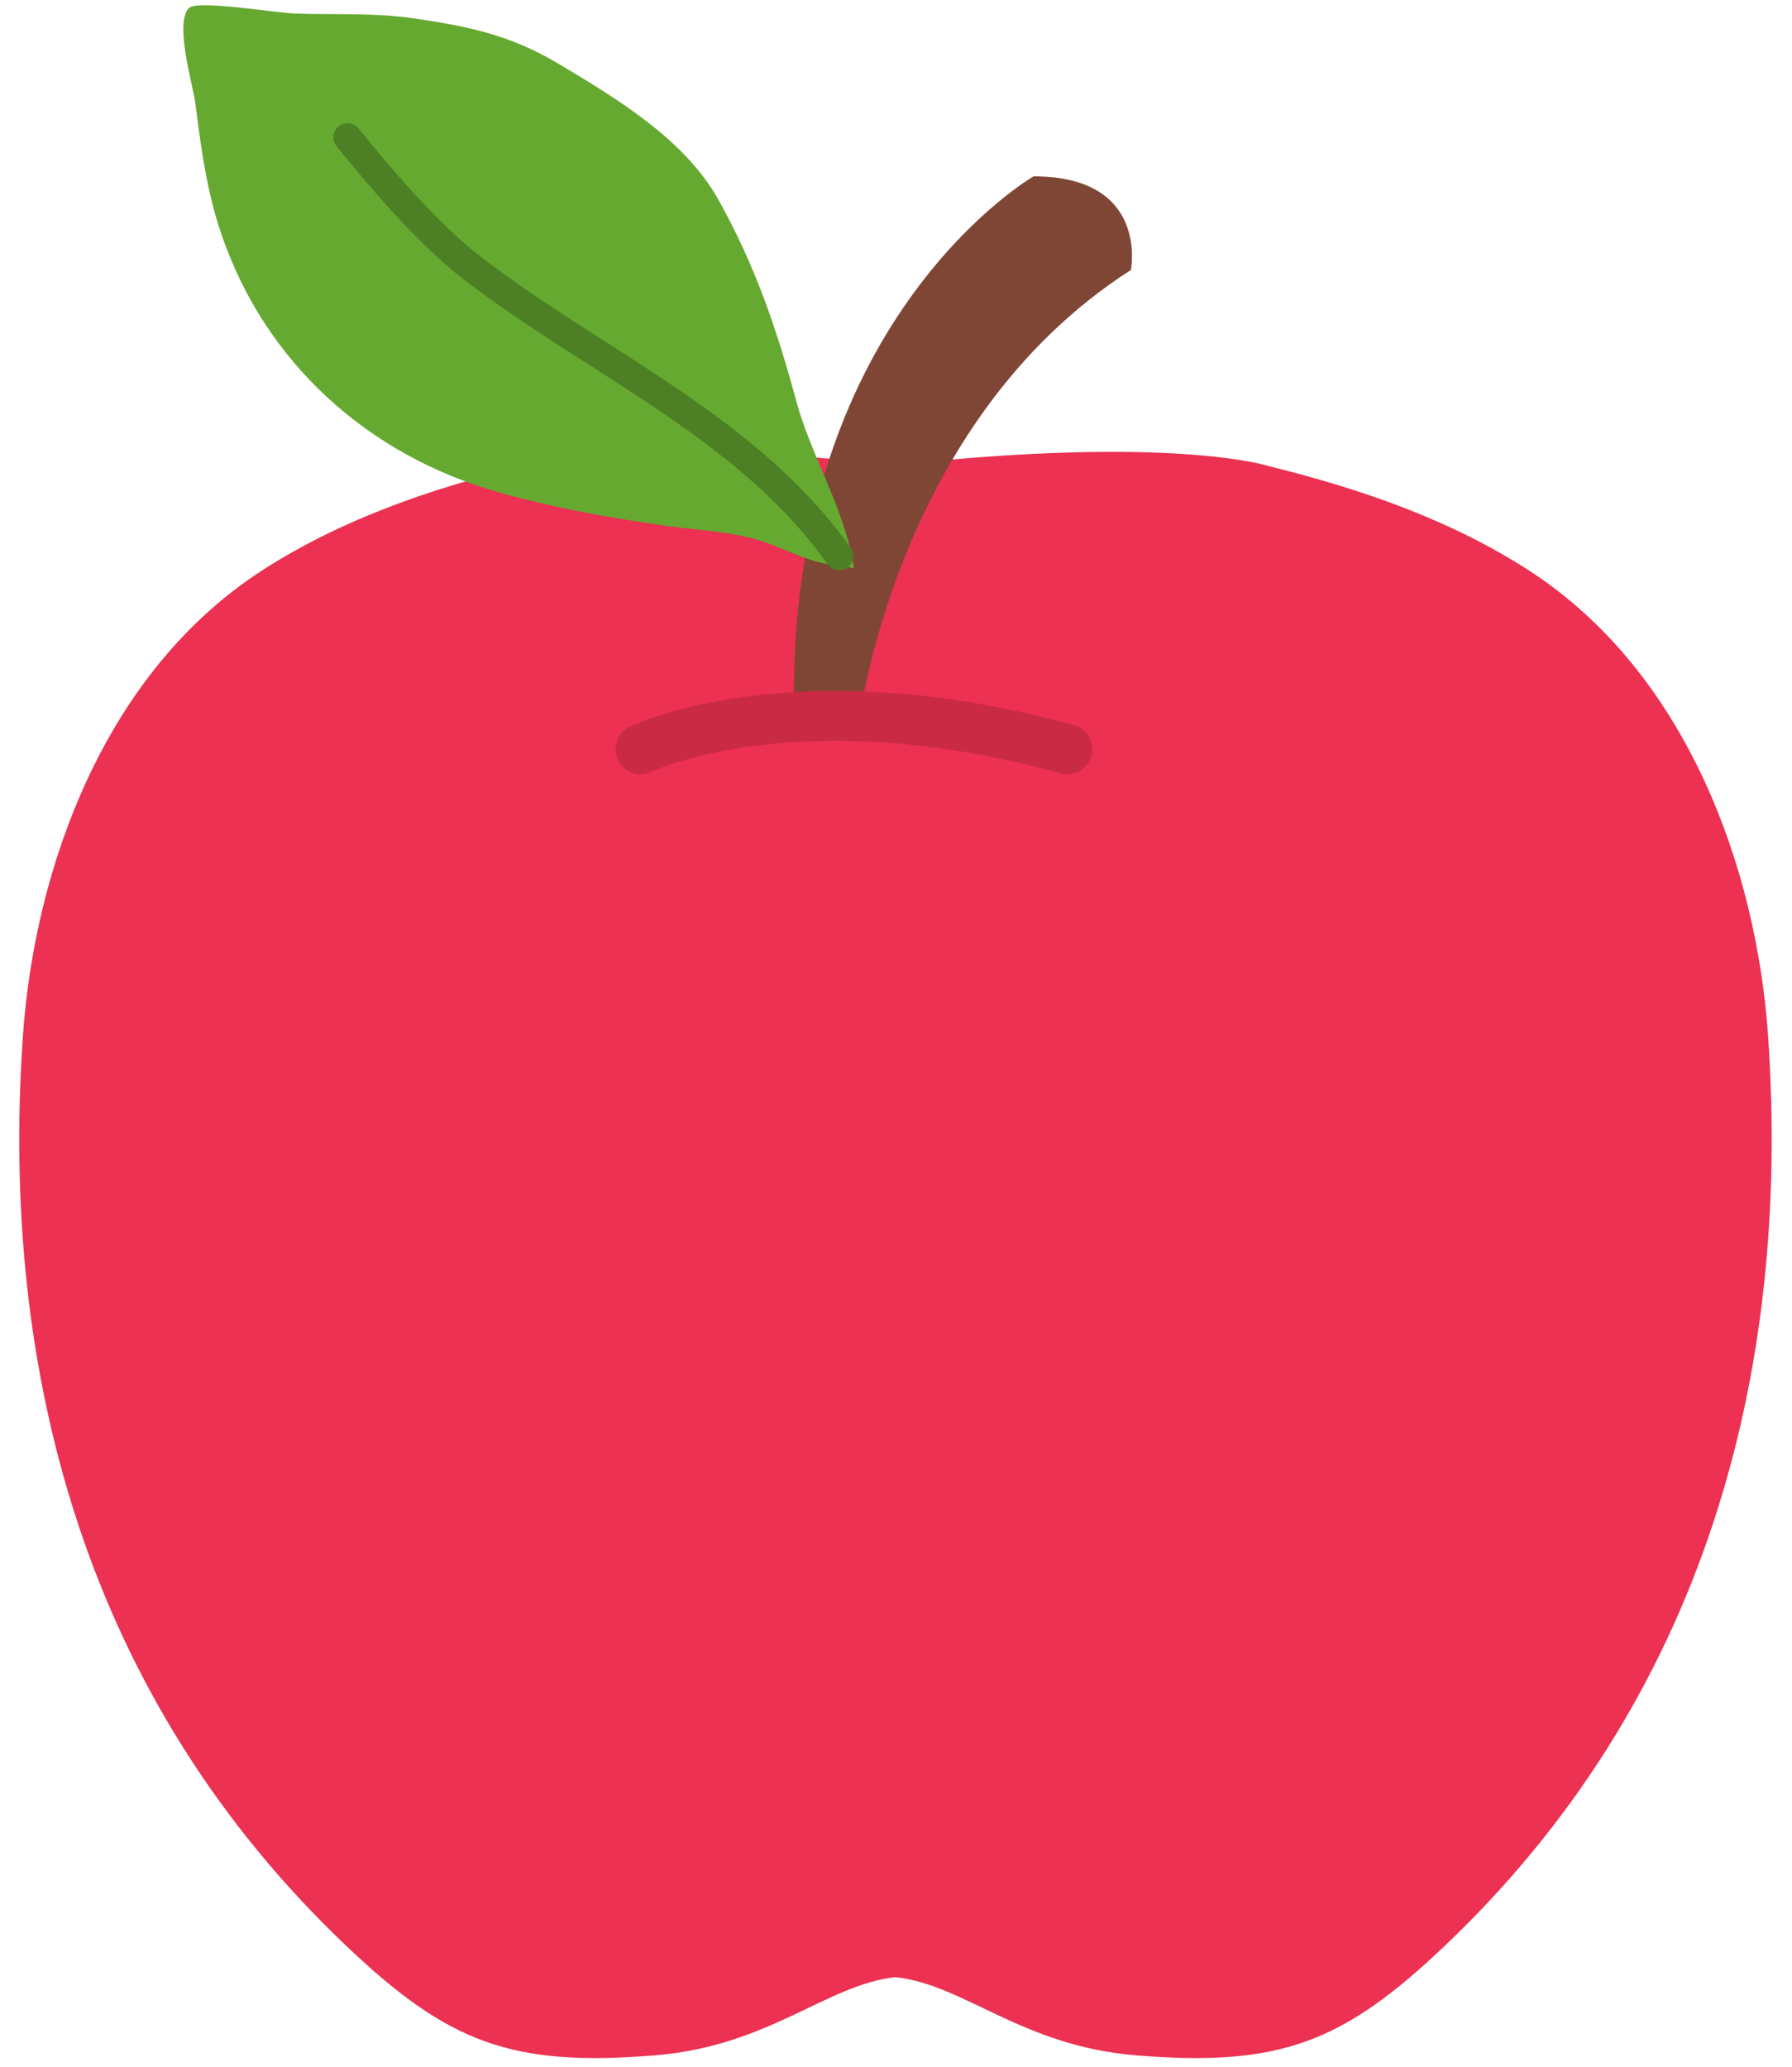 <?xml version="1.0" encoding="UTF-8"?><svg xmlns="http://www.w3.org/2000/svg" xmlns:xlink="http://www.w3.org/1999/xlink" height="206.8" preserveAspectRatio="xMidYMid meet" version="1.1" viewBox="123.0 109.4 179.3 206.8" width="179.3" zoomAndPan="magnify">
 <g id="surface1">
  <g id="change1_1"><path d="m299.91 213.07c-1.14-16.69-8.09-36.42-24.03-46.67-7.8-5.01-16.6-8.06-25.92-10.37 0 0-9.55-3.14-37.36-0.11-27.8-3.03-37.36 0.11-37.36 0.11-9.32 2.31-18.12 5.36-25.92 10.37-15.94 10.25-22.88 29.98-24.03 46.67-2.33 33.88 6.43 66.42 32.48 91.1 10.09 9.56 16.4 12.01 30.79 10.83 11.42-0.94 17.14-7.07 24.04-7.82 6.9 0.75 12.62 6.88 24.04 7.82 14.39 1.18 20.7-1.27 30.79-10.83 26.05-24.68 34.8-57.22 32.48-91.1" fill="#ec3152"/></g>
  <g id="change2_1"><path d="m226.41 127.04s-23.97 13.86-23.97 51.69c0 0-0.37 3.75 6.37 3.75 0 0 3.37-30.71 27.34-46.07 0 0 1.87-9.37-9.74-9.37" fill="#804635"/></g>
  <g id="change3_1"><path d="m142.66 120.61c0.52 4.12 1.12 8.16 2.46 12.12 4.37 12.93 14.7 22.21 27.76 25.91 5.44 1.54 10.82 2.51 16.58 3.34 3.23 0.46 6.16 0.53 9.27 1.4 2.47 0.69 5.73 2.62 8.23 2.53 0.28-0.01 1.13 0.28 1.48 0.35-0.84-5.85-4.28-11.2-5.78-16.78-1.91-7.08-4.12-13.57-7.77-20.09-3.4-6.08-10.23-10.16-15.99-13.6-4.8-2.88-9.04-3.76-14.55-4.56-3.94-0.57-7.84-0.34-11.76-0.47-2.1-0.08-9.89-1.4-10.7-0.55-1.46 1.58 0.44 7.74 0.67 9.62 0.04 0.26 0.07 0.52 0.1 0.78" fill="#65a931"/></g>
  <path d="m2069.6 2601.7c-94.1 133.3-255.2 198.3-377.9 296.7-41.8 35.6-79.3 79.7-114 122.2" fill="none" stroke="#4d8024" stroke-linecap="round" stroke-linejoin="round" stroke-miterlimit="10" stroke-width="28.305" transform="matrix(.1 0 0 -.1 0 425.2)"/>
  <path d="m1870.9 2408.5s153.7 75.1 427 0" fill="none" stroke="#cb2a45" stroke-linecap="round" stroke-linejoin="round" stroke-miterlimit="10" stroke-width="50" transform="matrix(.1 0 0 -.1 0 425.2)"/>
 </g>
</svg>